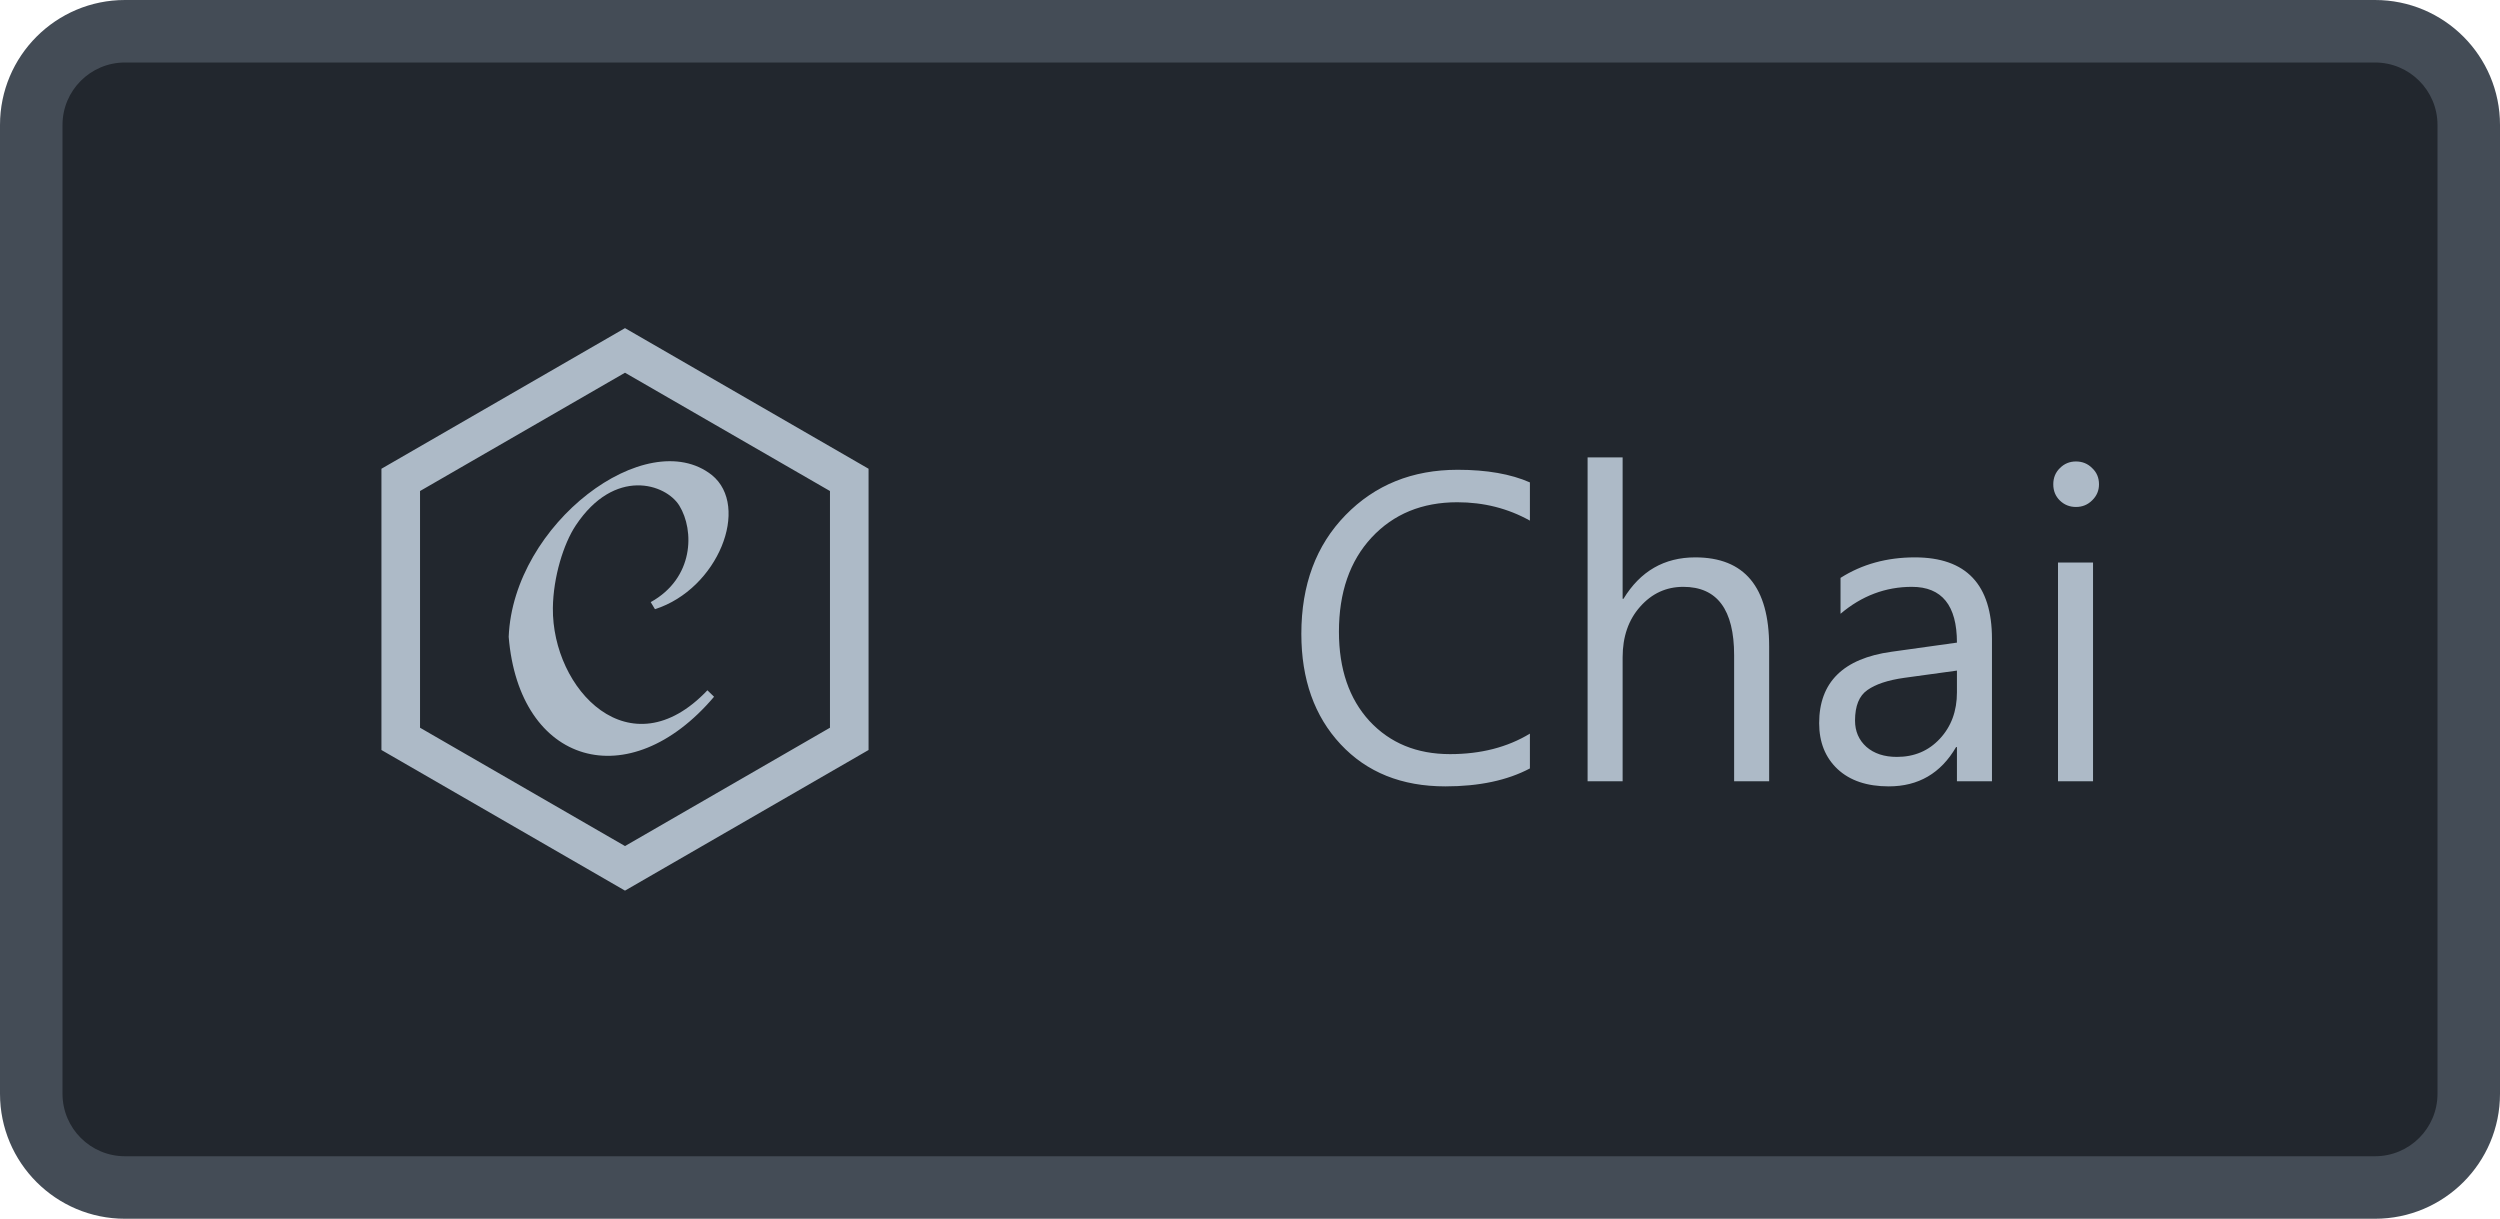 <svg width="80" height="39" viewBox="0 0 80 39" fill="none" xmlns="http://www.w3.org/2000/svg">
<path d="M1 4C1 2.343 2.343 1 4 1H76C77.657 1 79 2.343 79 4V35C79 36.657 77.657 38 76 38H4C2.343 38 1 36.657 1 35V4Z" fill="#22272E"/>
<g clip-path="url(#clip0)">
<path d="M13.441 23.287L20 27.074L26.559 23.287V15.713L20 11.927L13.441 15.713V23.287ZM20 28.5L12.206 24V15L20 10.5L27.794 15V24L20 28.5ZM22.779 15.201C24.02 16.209 22.979 18.848 20.959 19.494L20.823 19.268C22.211 18.498 22.225 16.973 21.739 16.181C21.308 15.48 19.668 14.94 18.423 16.815C18.034 17.401 17.704 18.461 17.692 19.455C17.663 22.06 20.159 24.701 22.637 22.089L22.85 22.296C20.127 25.505 16.612 24.473 16.278 20.379C16.424 16.751 20.698 13.56 22.779 15.201H22.779Z" fill="#ADBAC7"/>
</g>
<path d="M48.957 24.59C48.232 24.973 47.33 25.164 46.25 25.164C44.855 25.164 43.739 24.715 42.9 23.817C42.062 22.92 41.643 21.741 41.643 20.283C41.643 18.715 42.114 17.449 43.058 16.482C44.001 15.516 45.197 15.033 46.647 15.033C47.576 15.033 48.346 15.168 48.957 15.437V16.66C48.255 16.268 47.48 16.072 46.633 16.072C45.507 16.072 44.593 16.448 43.892 17.2C43.194 17.952 42.846 18.957 42.846 20.215C42.846 21.409 43.172 22.361 43.823 23.072C44.48 23.779 45.339 24.132 46.4 24.132C47.385 24.132 48.237 23.913 48.957 23.476V24.59ZM56.613 25H55.492V20.967C55.492 19.509 54.95 18.779 53.865 18.779C53.318 18.779 52.858 18.991 52.484 19.415C52.111 19.834 51.924 20.374 51.924 21.035V25H50.803V14.637H51.924V19.162H51.951C52.489 18.278 53.255 17.836 54.248 17.836C55.825 17.836 56.613 18.786 56.613 20.686V25ZM63.743 25H62.622V23.906H62.595C62.107 24.745 61.389 25.164 60.441 25.164C59.744 25.164 59.197 24.98 58.801 24.61C58.409 24.241 58.213 23.751 58.213 23.141C58.213 21.833 58.983 21.072 60.523 20.857L62.622 20.564C62.622 19.374 62.141 18.779 61.18 18.779C60.337 18.779 59.575 19.066 58.897 19.641V18.492C59.585 18.055 60.378 17.836 61.275 17.836C62.921 17.836 63.743 18.706 63.743 20.447V25ZM62.622 21.459L60.934 21.691C60.414 21.764 60.022 21.894 59.758 22.081C59.493 22.263 59.361 22.589 59.361 23.059C59.361 23.4 59.482 23.681 59.724 23.899C59.97 24.114 60.296 24.221 60.701 24.221C61.257 24.221 61.715 24.027 62.075 23.64C62.44 23.248 62.622 22.753 62.622 22.156V21.459ZM66.43 16.223C66.229 16.223 66.058 16.154 65.917 16.018C65.776 15.881 65.705 15.708 65.705 15.498C65.705 15.288 65.776 15.115 65.917 14.979C66.058 14.837 66.229 14.767 66.43 14.767C66.635 14.767 66.808 14.837 66.949 14.979C67.095 15.115 67.168 15.288 67.168 15.498C67.168 15.699 67.095 15.87 66.949 16.011C66.808 16.152 66.635 16.223 66.43 16.223ZM66.977 25H65.856V18H66.977V25Z" fill="#ADBAC7"/>
<path d="M4 2H76V0H4V2ZM78 4V35H80V4H78ZM76 37H4V39H76V37ZM2 35V4H0V35H2ZM4 37C2.895 37 2 36.105 2 35H0C0 37.209 1.791 39 4 39V37ZM78 35C78 36.105 77.105 37 76 37V39C78.209 39 80 37.209 80 35H78ZM76 2C77.105 2 78 2.895 78 4H80C80 1.791 78.209 0 76 0V2ZM4 0C1.791 0 0 1.791 0 4H2C2 2.895 2.895 2 4 2V0Z" fill="#444C56"/>
<defs>
<clipPath id="clip0">
<rect width="18" height="18" fill="white" transform="translate(11 10.5)"/>
</clipPath>
</defs>
</svg>
